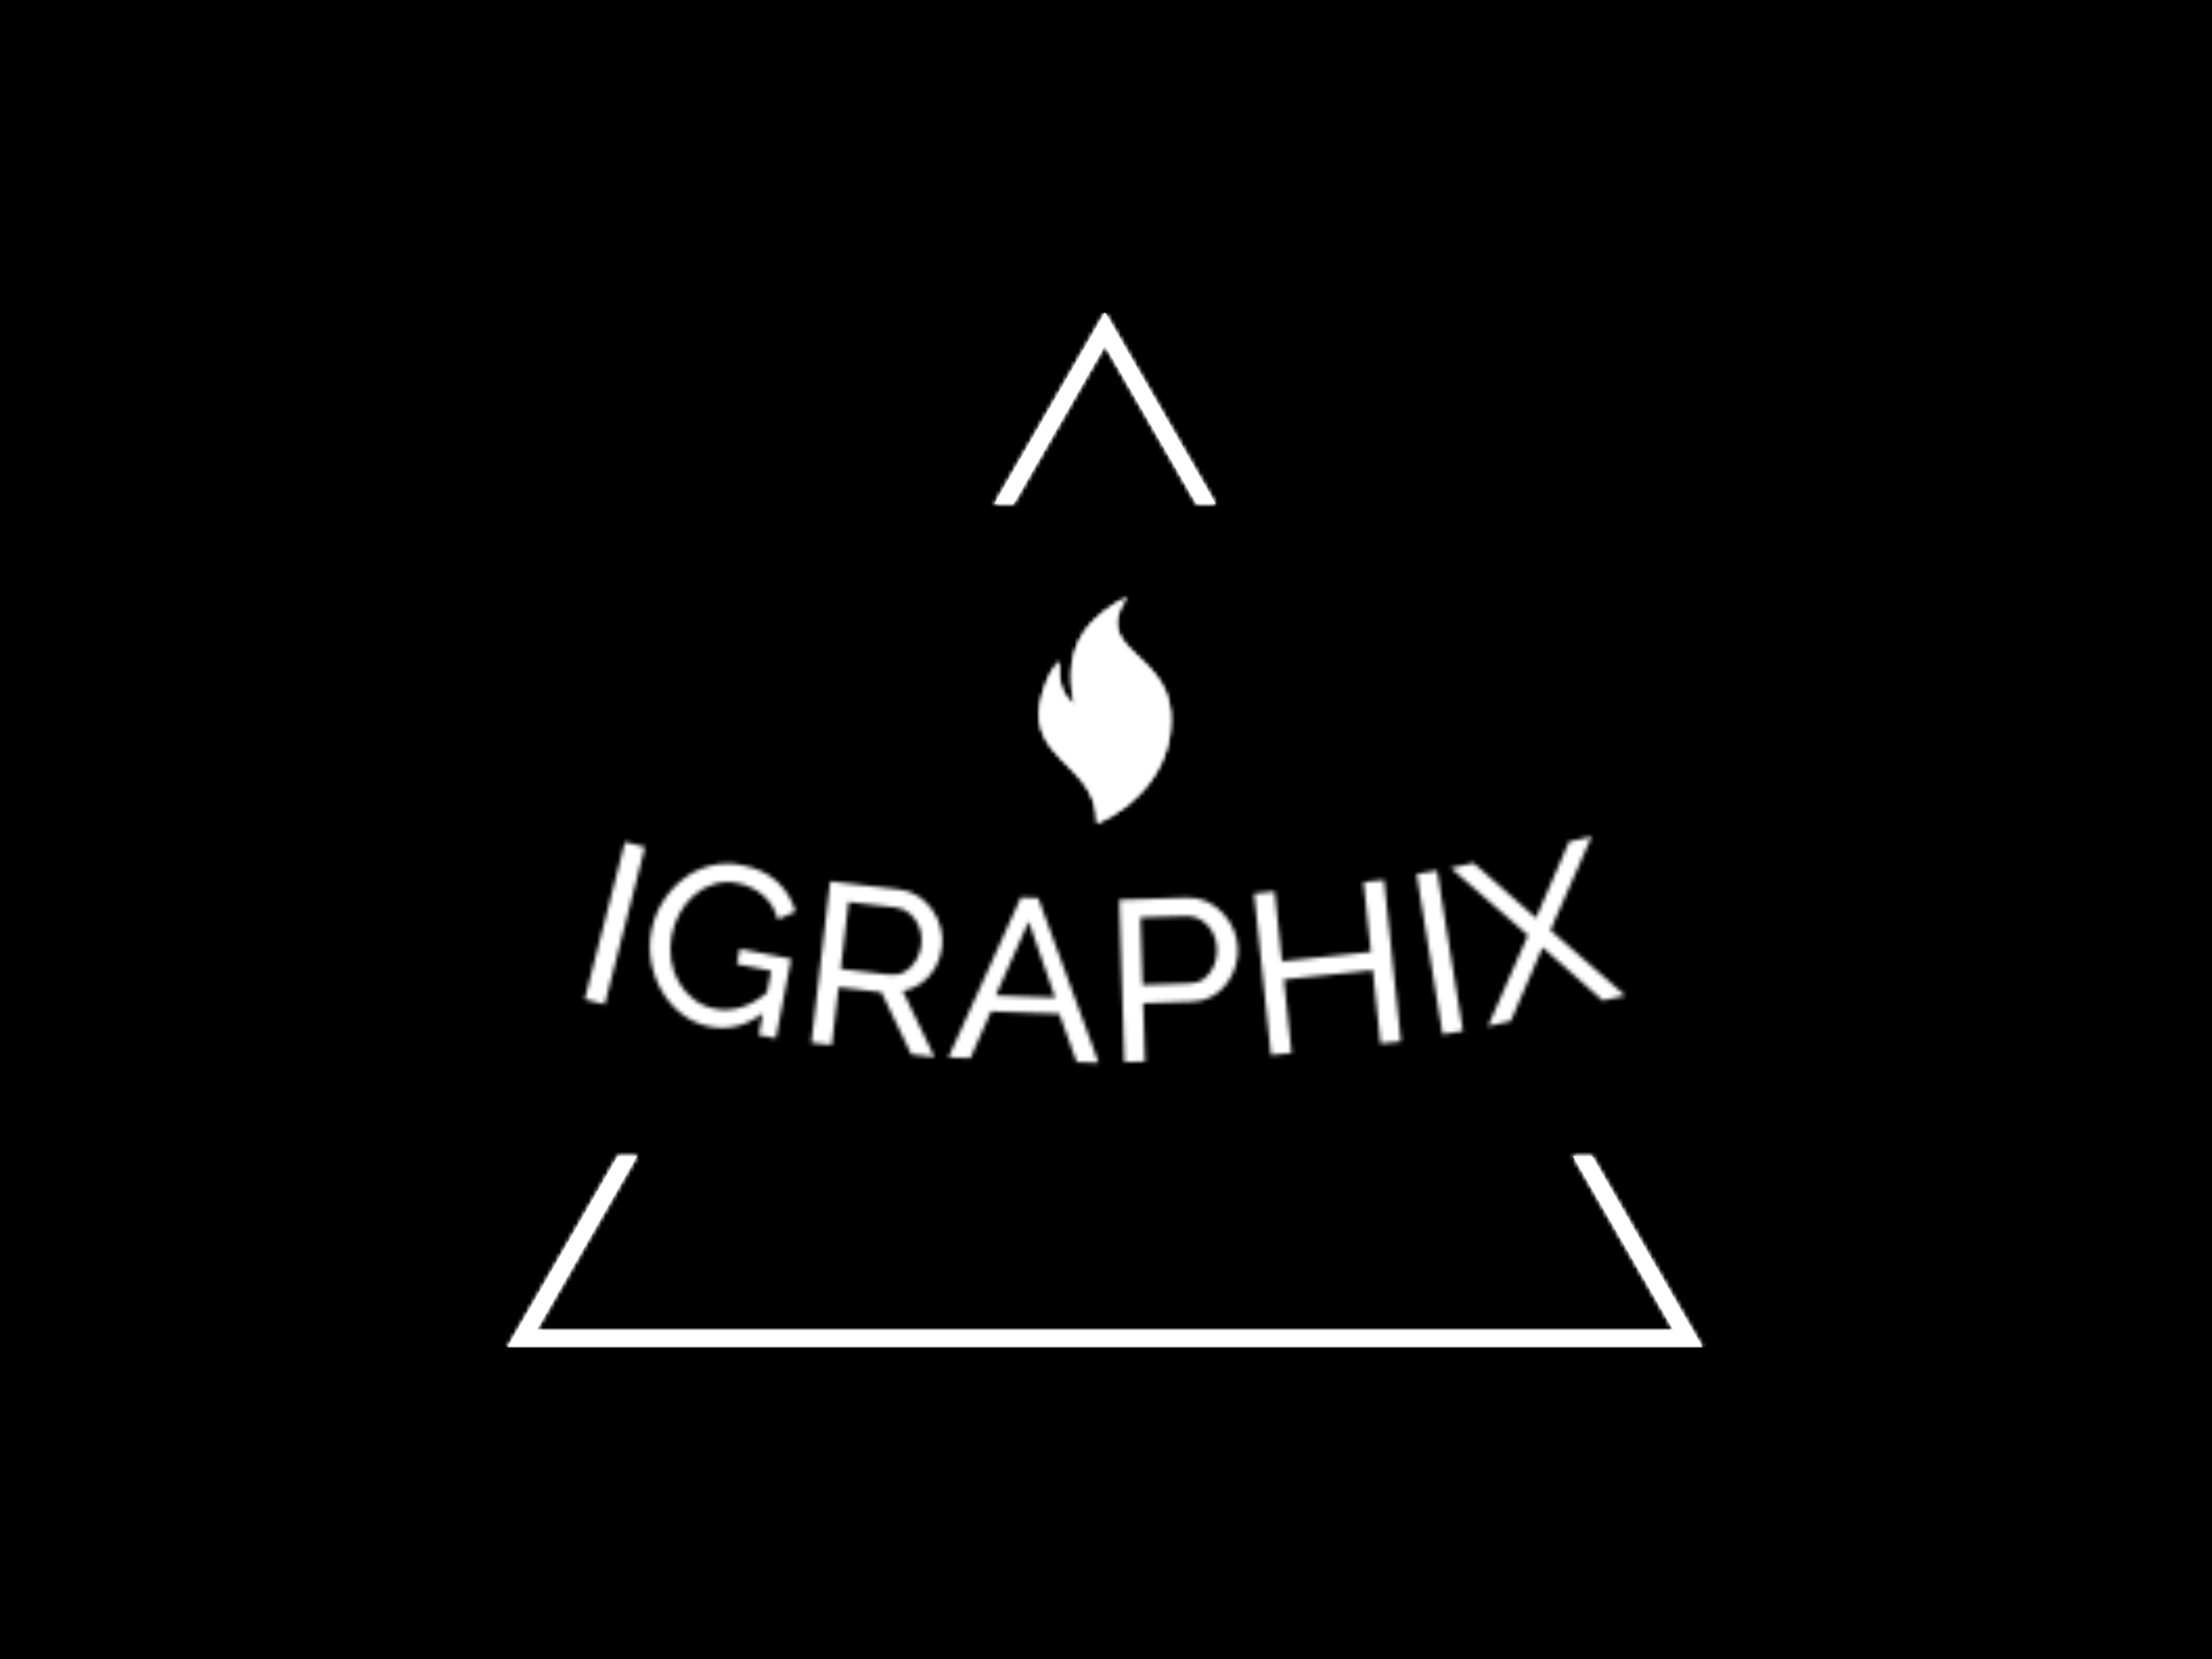 <svg xmlns="http://www.w3.org/2000/svg" version="1.1" xmlns:xlink="http://www.w3.org/1999/xlink" xmlns:svgjs="http://svgjs.dev/svgjs" width="2000" height="1500" viewBox="0 0 2000 1500"><rect width="2000" height="1500" fill="#000000"></rect><g transform="matrix(0.75,0,0,0.75,249.091,282.754)"><svg viewBox="0 0 396 247" data-background-color="#191552" preserveAspectRatio="xMidYMid meet" height="1247" width="2000" xmlns="http://www.w3.org/2000/svg" xmlns:xlink="http://www.w3.org/1999/xlink"><g id="tight-bounds" transform="matrix(1,0,0,1,0.24,-0.1)"><svg viewBox="0 0 395.52 247.2" height="247.2" width="395.52"><g><svg></svg></g><g><svg viewBox="0 0 395.52 247.2" height="247.2" width="395.52"><g><path d="M55.039 247.2l26.403-45.732 4.583 0-23.987 41.546h271.444l-23.987-41.546 4.583 0 26.403 45.732zM197.76 0l26.403 45.732-4.582 0-21.821-37.795-21.821 37.795-4.582 0z" fill="#ffffff" fill-rule="nonzero" stroke="none" stroke-width="1" stroke-linecap="butt" stroke-linejoin="miter" stroke-miterlimit="10" stroke-dasharray="" stroke-dashoffset="0" font-family="none" font-weight="none" font-size="none" text-anchor="none" style="mix-blend-mode: normal" data-fill-palette-color="tertiary"></path></g><g transform="matrix(1,0,0,1,73.528,67.98)"><svg viewBox="0 0 248.465 111.24" height="111.24" width="248.465"><g><svg viewBox="0 0 395.52 177.078" height="111.24" width="248.465"><g transform="matrix(1,0,0,1,0,91.065)"><svg viewBox="0 0 395.52 86.013" height="86.013" width="395.52"><g id="textblocktransform"><svg viewBox="0 0 395.52 86.013" height="86.013" width="395.52" id="textblock"><g><svg viewBox="0 0 395.52 86.013" height="86.013" width="395.52"><g transform="matrix(1,0,0,1,0,0)"><svg width="395.52" viewBox="0.869 -21.684 225.473 49.033" height="86.013" data-palette-color="url(#ea6fb6f4-5de0-43a7-8f31-890afba353d9)"></svg></g></svg></g></svg></g></svg></g><g transform="matrix(1,0,0,1,172.808,0)"><svg viewBox="0 0 49.904 86.013" height="86.013" width="49.904"><g><svg xmlns="http://www.w3.org/2000/svg" xmlns:xlink="http://www.w3.org/1999/xlink" version="1.1" x="0" y="0" viewBox="21.679 1 56.858 98" enable-background="new 0 0 100 100" xml:space="preserve" height="86.013" width="49.904" class="icon-icon-0" data-fill-palette-color="accent" id="icon-0"></svg></g></svg></g><g></g></svg></g></svg></g></svg></g><defs></defs><mask id="372e8b9f-a24f-4654-992c-b3093f896608"><g id="SvgjsG1057"><svg viewBox="0 0 395.52 247.2" height="247.2" width="395.52"><g><svg></svg></g><g><svg viewBox="0 0 395.52 247.2" height="247.2" width="395.52"><g><path d="M55.039 247.2l26.403-45.732 4.583 0-23.987 41.546h271.444l-23.987-41.546 4.583 0 26.403 45.732zM197.76 0l26.403 45.732-4.582 0-21.821-37.795-21.821 37.795-4.582 0z" fill="black" fill-rule="nonzero" stroke="none" stroke-width="1" stroke-linecap="butt" stroke-linejoin="miter" stroke-miterlimit="10" stroke-dasharray="" stroke-dashoffset="0" font-family="none" font-weight="none" font-size="none" text-anchor="none" style="mix-blend-mode: normal"></path></g><g transform="matrix(1,0,0,1,73.528,67.98)"><svg viewBox="0 0 248.465 111.24" height="111.24" width="248.465"><g><svg viewBox="0 0 395.52 177.078" height="111.24" width="248.465"><g transform="matrix(1,0,0,1,0,91.065)"><svg viewBox="0 0 395.52 86.013" height="86.013" width="395.52"><g id="SvgjsG1056"><svg viewBox="0 0 395.52 86.013" height="86.013" width="395.52" id="SvgjsSvg1055"><g><svg viewBox="0 0 395.52 86.013" height="86.013" width="395.52"><g transform="matrix(1,0,0,1,0,0)"><svg width="395.52" viewBox="0.869 -21.684 225.473 49.033" height="86.013" data-palette-color="url(#ea6fb6f4-5de0-43a7-8f31-890afba353d9)"><path d="M5.2 14.688l-4.331-1.109 8.731-34.1 4.33 1.109zM28.007 19.52v0c-2.271-0.441-4.292-1.346-6.064-2.715-1.77-1.376-3.223-3.04-4.358-4.992-1.135-1.952-1.906-4.054-2.311-6.306-0.405-2.252-0.39-4.497 0.044-6.735v0c0.454-2.336 1.289-4.473 2.507-6.41 1.217-1.93 2.706-3.566 4.467-4.908 1.755-1.344 3.703-2.286 5.846-2.828 2.144-0.548 4.367-0.599 6.672-0.152v0c3.344 0.649 5.967 1.885 7.867 3.707 1.902 1.816 3.189 3.95 3.861 6.403v0l-3.811 1.685c-0.617-2.211-1.708-3.972-3.274-5.281-1.558-1.314-3.394-2.177-5.508-2.586v0c-1.747-0.339-3.407-0.274-4.978 0.195-1.578 0.468-3.002 1.244-4.272 2.328-1.27 1.085-2.33 2.383-3.18 3.895-0.852 1.519-1.448 3.155-1.789 4.91v0c-0.359 1.852-0.397 3.655-0.112 5.407 0.285 1.753 0.855 3.361 1.712 4.825 0.863 1.465 1.956 2.695 3.276 3.692 1.321 0.997 2.826 1.659 4.515 1.987v0c1.976 0.384 3.955 0.248 5.936-0.407 1.982-0.661 3.97-1.875 5.963-3.64v0l-0.879 4.525c-3.833 3.093-7.876 4.227-12.13 3.401zM38.568 21.316l2.702-13.921-7.441-1.444 0.642-3.308 11.142 2.162-3.344 17.229zM54.409 23.503l-4.44-0.518 4.086-34.963 14.968 1.75c1.543 0.18 2.919 0.667 4.128 1.459 1.204 0.785 2.22 1.77 3.048 2.954 0.829 1.178 1.427 2.462 1.795 3.854 0.368 1.385 0.472 2.77 0.31 4.154v0c-0.187 1.602-0.667 3.094-1.439 4.473-0.778 1.372-1.776 2.501-2.993 3.386-1.218 0.891-2.589 1.449-4.113 1.674v0l6.898 14.377-5.016-0.586-6.508-13.486-9.257-1.082zM58.034-7.516l-1.697 14.522 10.578 1.236c1.218 0.142 2.317-0.068 3.295-0.632 0.986-0.569 1.796-1.384 2.43-2.444 0.64-1.053 1.034-2.218 1.184-3.497v0c0.154-1.318 0.001-2.561-0.46-3.728-0.461-1.168-1.13-2.136-2.007-2.903-0.877-0.767-1.888-1.217-3.033-1.351v0zM79.685 26.165l15.691-34.653 3.768 0.137 13.09 35.7-4.757-0.173-3.792-10.455-14.76-0.537-4.493 10.153zM89.94 12.749l12.882 0.468-5.745-16.479zM122.27 27.06l-4.468 0.14-1.099-35.183 14.673-0.458c1.553-0.049 2.982 0.23 4.288 0.836 1.313 0.599 2.462 1.424 3.449 2.474 0.993 1.043 1.774 2.226 2.342 3.548 0.575 1.316 0.884 2.67 0.927 4.063v0c0.06 1.912-0.313 3.748-1.118 5.508-0.805 1.766-1.967 3.21-3.487 4.331-1.519 1.121-3.318 1.714-5.397 1.779v0l-10.505 0.328zM121.295-4.154l0.456 14.612 10.255-0.32c1.219-0.038 2.275-0.401 3.168-1.089 0.886-0.688 1.567-1.603 2.045-2.746 0.478-1.135 0.697-2.363 0.655-3.682v0c-0.044-1.393-0.382-2.633-1.016-3.72-0.628-1.088-1.431-1.93-2.41-2.526-0.972-0.597-2.038-0.877-3.198-0.841v0zM169.637-11.82l4.436-0.465 3.665 35.009-4.436 0.464-1.667-15.923-19.274 2.018 1.667 15.923-4.446 0.466-3.665-35.009 4.446-0.466 1.584 15.138 19.275-2.018zM191.169 20.457l-4.413 0.714-5.619-34.748 4.412-0.714zM188.533-14.867l4.939-1.103 13.522 11.92 7.178-16.542 4.889-1.092-8.934 20.284 16.216 14.157-4.88 1.09-13.043-11.515-6.896 15.967-4.929 1.101 8.653-19.71z" opacity="1" transform="matrix(1,0,0,1,0,0)" fill="white" class="wordmark-text-0" id="SvgjsPath1054"></path></svg></g></svg></g></svg></g></svg></g><g transform="matrix(1,0,0,1,172.808,0)"><svg viewBox="0 0 49.904 86.013" height="86.013" width="49.904"><g><svg xmlns="http://www.w3.org/2000/svg" xmlns:xlink="http://www.w3.org/1999/xlink" version="1.1" x="0" y="0" viewBox="21.679 1 56.858 98" enable-background="new 0 0 100 100" xml:space="preserve" height="86.013" width="49.904" class="icon-icon-0" data-fill-palette-color="accent" id="SvgjsSvg1053"><g fill="black"><path fill-rule="evenodd" clip-rule="evenodd" d="M30.545 28.822c-1.165 7.217 0.33 14.85 6.5 19.041C30.758 19.81 45.756 8.664 59.646 1c-16.18 23.046 16.896 23.644 18.777 50.13C80.028 73.71 64.507 91.317 46.639 99c0.206-22.825-22.55-25.933-24.838-44.603C20.905 47.094 25.062 33.766 30.545 28.822z" fill="black"></path></g></svg></g></svg></g><g></g></svg></g></svg></g></svg></g><defs><mask></mask></defs></svg><rect width="395.52" height="247.2" fill="black" stroke="none" visibility="hidden"></rect></g></mask><linearGradient x1="0.054" x2="0.941" y1="0.5" y2="0.5" id="ea6fb6f4-5de0-43a7-8f31-890afba353d9"><stop stop-color="#0f3054" offset="0"></stop><stop stop-color="#3b8dcb" offset="0.498"></stop><stop stop-color="#0f3054" offset="1"></stop></linearGradient><rect width="395.52" height="247.2" fill="#ffffff" mask="url(#372e8b9f-a24f-4654-992c-b3093f896608)" data-fill-palette-color="primary"></rect><mask id="9c38f28c-c2fb-45e2-85b7-fa9dd3df73af"><g id="SvgjsG1066"><svg viewBox="0 0 395.52 247.2" height="247.2" width="395.52"><g><svg></svg></g><g><svg viewBox="0 0 395.52 247.2" height="247.2" width="395.52"><g><path d="M55.039 247.2l26.403-45.732 4.583 0-23.987 41.546h271.444l-23.987-41.546 4.583 0 26.403 45.732zM197.76 0l26.403 45.732-4.582 0-21.821-37.795-21.821 37.795-4.582 0z" fill="black" fill-rule="nonzero" stroke="none" stroke-width="1" stroke-linecap="butt" stroke-linejoin="miter" stroke-miterlimit="10" stroke-dasharray="" stroke-dashoffset="0" font-family="none" font-weight="none" font-size="none" text-anchor="none" style="mix-blend-mode: normal"></path></g><g transform="matrix(1,0,0,1,73.528,67.98)"><svg viewBox="0 0 248.465 111.24" height="111.24" width="248.465"><g><svg viewBox="0 0 395.52 177.078" height="111.24" width="248.465"><g transform="matrix(1,0,0,1,0,91.065)"><svg viewBox="0 0 395.52 86.013" height="86.013" width="395.52"><g id="SvgjsG1065"><svg viewBox="0 0 395.52 86.013" height="86.013" width="395.52" id="SvgjsSvg1064"><g><svg viewBox="0 0 395.52 86.013" height="86.013" width="395.52"><g transform="matrix(1,0,0,1,0,0)"><svg width="395.52" viewBox="0.869 -21.684 225.473 49.033" height="86.013" data-palette-color="url(#ea6fb6f4-5de0-43a7-8f31-890afba353d9)"></svg></g></svg></g></svg></g></svg></g><g transform="matrix(1,0,0,1,172.808,0)"><svg viewBox="0 0 49.904 86.013" height="86.013" width="49.904"><g><svg xmlns="http://www.w3.org/2000/svg" xmlns:xlink="http://www.w3.org/1999/xlink" version="1.1" x="0" y="0" viewBox="21.679 1 56.858 98" enable-background="new 0 0 100 100" xml:space="preserve" height="86.013" width="49.904" class="icon-icon-0" data-fill-palette-color="accent" id="SvgjsSvg1063"><g fill="white"><path fill-rule="evenodd" clip-rule="evenodd" d="M30.545 28.822c-1.165 7.217 0.33 14.85 6.5 19.041C30.758 19.81 45.756 8.664 59.646 1c-16.18 23.046 16.896 23.644 18.777 50.13C80.028 73.71 64.507 91.317 46.639 99c0.206-22.825-22.55-25.933-24.838-44.603C20.905 47.094 25.062 33.766 30.545 28.822z" fill="white"></path></g></svg></g></svg></g><g></g></svg></g></svg></g></svg></g><defs><mask></mask></defs><mask><g id="SvgjsG1062"><svg viewBox="0 0 395.52 247.2" height="247.2" width="395.52"><g><svg></svg></g><g><svg viewBox="0 0 395.52 247.2" height="247.2" width="395.52"><g><path d="M55.039 247.2l26.403-45.732 4.583 0-23.987 41.546h271.444l-23.987-41.546 4.583 0 26.403 45.732zM197.76 0l26.403 45.732-4.582 0-21.821-37.795-21.821 37.795-4.582 0z" fill="black" fill-rule="nonzero" stroke="none" stroke-width="1" stroke-linecap="butt" stroke-linejoin="miter" stroke-miterlimit="10" stroke-dasharray="" stroke-dashoffset="0" font-family="none" font-weight="none" font-size="none" text-anchor="none" style="mix-blend-mode: normal"></path></g><g transform="matrix(1,0,0,1,73.528,67.98)"><svg viewBox="0 0 248.465 111.24" height="111.24" width="248.465"><g><svg viewBox="0 0 395.52 177.078" height="111.24" width="248.465"><g transform="matrix(1,0,0,1,0,91.065)"><svg viewBox="0 0 395.52 86.013" height="86.013" width="395.52"><g id="SvgjsG1061"><svg viewBox="0 0 395.52 86.013" height="86.013" width="395.52" id="SvgjsSvg1060"><g><svg viewBox="0 0 395.52 86.013" height="86.013" width="395.52"><g transform="matrix(1,0,0,1,0,0)"><svg width="395.52" viewBox="0.869 -21.684 225.473 49.033" height="86.013" data-palette-color="url(#ea6fb6f4-5de0-43a7-8f31-890afba353d9)"><path d="M5.2 14.688l-4.331-1.109 8.731-34.1 4.33 1.109zM28.007 19.52v0c-2.271-0.441-4.292-1.346-6.064-2.715-1.77-1.376-3.223-3.04-4.358-4.992-1.135-1.952-1.906-4.054-2.311-6.306-0.405-2.252-0.39-4.497 0.044-6.735v0c0.454-2.336 1.289-4.473 2.507-6.41 1.217-1.93 2.706-3.566 4.467-4.908 1.755-1.344 3.703-2.286 5.846-2.828 2.144-0.548 4.367-0.599 6.672-0.152v0c3.344 0.649 5.967 1.885 7.867 3.707 1.902 1.816 3.189 3.95 3.861 6.403v0l-3.811 1.685c-0.617-2.211-1.708-3.972-3.274-5.281-1.558-1.314-3.394-2.177-5.508-2.586v0c-1.747-0.339-3.407-0.274-4.978 0.195-1.578 0.468-3.002 1.244-4.272 2.328-1.27 1.085-2.33 2.383-3.18 3.895-0.852 1.519-1.448 3.155-1.789 4.91v0c-0.359 1.852-0.397 3.655-0.112 5.407 0.285 1.753 0.855 3.361 1.712 4.825 0.863 1.465 1.956 2.695 3.276 3.692 1.321 0.997 2.826 1.659 4.515 1.987v0c1.976 0.384 3.955 0.248 5.936-0.407 1.982-0.661 3.97-1.875 5.963-3.64v0l-0.879 4.525c-3.833 3.093-7.876 4.227-12.13 3.401zM38.568 21.316l2.702-13.921-7.441-1.444 0.642-3.308 11.142 2.162-3.344 17.229zM54.409 23.503l-4.44-0.518 4.086-34.963 14.968 1.75c1.543 0.18 2.919 0.667 4.128 1.459 1.204 0.785 2.22 1.77 3.048 2.954 0.829 1.178 1.427 2.462 1.795 3.854 0.368 1.385 0.472 2.77 0.31 4.154v0c-0.187 1.602-0.667 3.094-1.439 4.473-0.778 1.372-1.776 2.501-2.993 3.386-1.218 0.891-2.589 1.449-4.113 1.674v0l6.898 14.377-5.016-0.586-6.508-13.486-9.257-1.082zM58.034-7.516l-1.697 14.522 10.578 1.236c1.218 0.142 2.317-0.068 3.295-0.632 0.986-0.569 1.796-1.384 2.43-2.444 0.64-1.053 1.034-2.218 1.184-3.497v0c0.154-1.318 0.001-2.561-0.46-3.728-0.461-1.168-1.13-2.136-2.007-2.903-0.877-0.767-1.888-1.217-3.033-1.351v0zM79.685 26.165l15.691-34.653 3.768 0.137 13.09 35.7-4.757-0.173-3.792-10.455-14.76-0.537-4.493 10.153zM89.94 12.749l12.882 0.468-5.745-16.479zM122.27 27.06l-4.468 0.14-1.099-35.183 14.673-0.458c1.553-0.049 2.982 0.23 4.288 0.836 1.313 0.599 2.462 1.424 3.449 2.474 0.993 1.043 1.774 2.226 2.342 3.548 0.575 1.316 0.884 2.67 0.927 4.063v0c0.06 1.912-0.313 3.748-1.118 5.508-0.805 1.766-1.967 3.21-3.487 4.331-1.519 1.121-3.318 1.714-5.397 1.779v0l-10.505 0.328zM121.295-4.154l0.456 14.612 10.255-0.32c1.219-0.038 2.275-0.401 3.168-1.089 0.886-0.688 1.567-1.603 2.045-2.746 0.478-1.135 0.697-2.363 0.655-3.682v0c-0.044-1.393-0.382-2.633-1.016-3.72-0.628-1.088-1.431-1.93-2.41-2.526-0.972-0.597-2.038-0.877-3.198-0.841v0zM169.637-11.82l4.436-0.465 3.665 35.009-4.436 0.464-1.667-15.923-19.274 2.018 1.667 15.923-4.446 0.466-3.665-35.009 4.446-0.466 1.584 15.138 19.275-2.018zM191.169 20.457l-4.413 0.714-5.619-34.748 4.412-0.714zM188.533-14.867l4.939-1.103 13.522 11.92 7.178-16.542 4.889-1.092-8.934 20.284 16.216 14.157-4.88 1.09-13.043-11.515-6.896 15.967-4.929 1.101 8.653-19.71z" opacity="1" transform="matrix(1,0,0,1,0,0)" fill="black" class="wordmark-text-0" id="SvgjsPath1059"></path></svg></g></svg></g></svg></g></svg></g><g transform="matrix(1,0,0,1,172.808,0)"><svg viewBox="0 0 49.904 86.013" height="86.013" width="49.904"><g><svg xmlns="http://www.w3.org/2000/svg" xmlns:xlink="http://www.w3.org/1999/xlink" version="1.1" x="0" y="0" viewBox="21.679 1 56.858 98" enable-background="new 0 0 100 100" xml:space="preserve" height="86.013" width="49.904" class="icon-icon-0" data-fill-palette-color="accent" id="SvgjsSvg1058"><g fill="black"><path fill-rule="evenodd" clip-rule="evenodd" d="M30.545 28.822c-1.165 7.217 0.33 14.85 6.5 19.041C30.758 19.81 45.756 8.664 59.646 1c-16.18 23.046 16.896 23.644 18.777 50.13C80.028 73.71 64.507 91.317 46.639 99c0.206-22.825-22.55-25.933-24.838-44.603C20.905 47.094 25.062 33.766 30.545 28.822z" fill="black"></path></g></svg></g></svg></g><g></g></svg></g></svg></g></svg></g><defs><mask></mask></defs></svg><rect width="395.52" height="247.2" fill="black" stroke="none" visibility="hidden"></rect></g></mask></svg><rect width="395.52" height="247.2" fill="black" stroke="none" visibility="hidden"></rect></g></mask><linearGradient x1="0" x2="1" y1="0.578" y2="0.595" id="63ff9cf7-da7b-43e8-b416-98df44dc3f73"><stop stop-color="#6ee2f5" offset="0"></stop><stop stop-color="#6454f0" offset="1"></stop></linearGradient><rect width="395.52" height="247.2" fill="#ffffff" mask="url(#9c38f28c-c2fb-45e2-85b7-fa9dd3df73af)" data-fill-palette-color="accent"></rect></svg><rect width="395.52" height="247.2" fill="none" stroke="none" visibility="hidden"></rect></g></svg></g></svg>